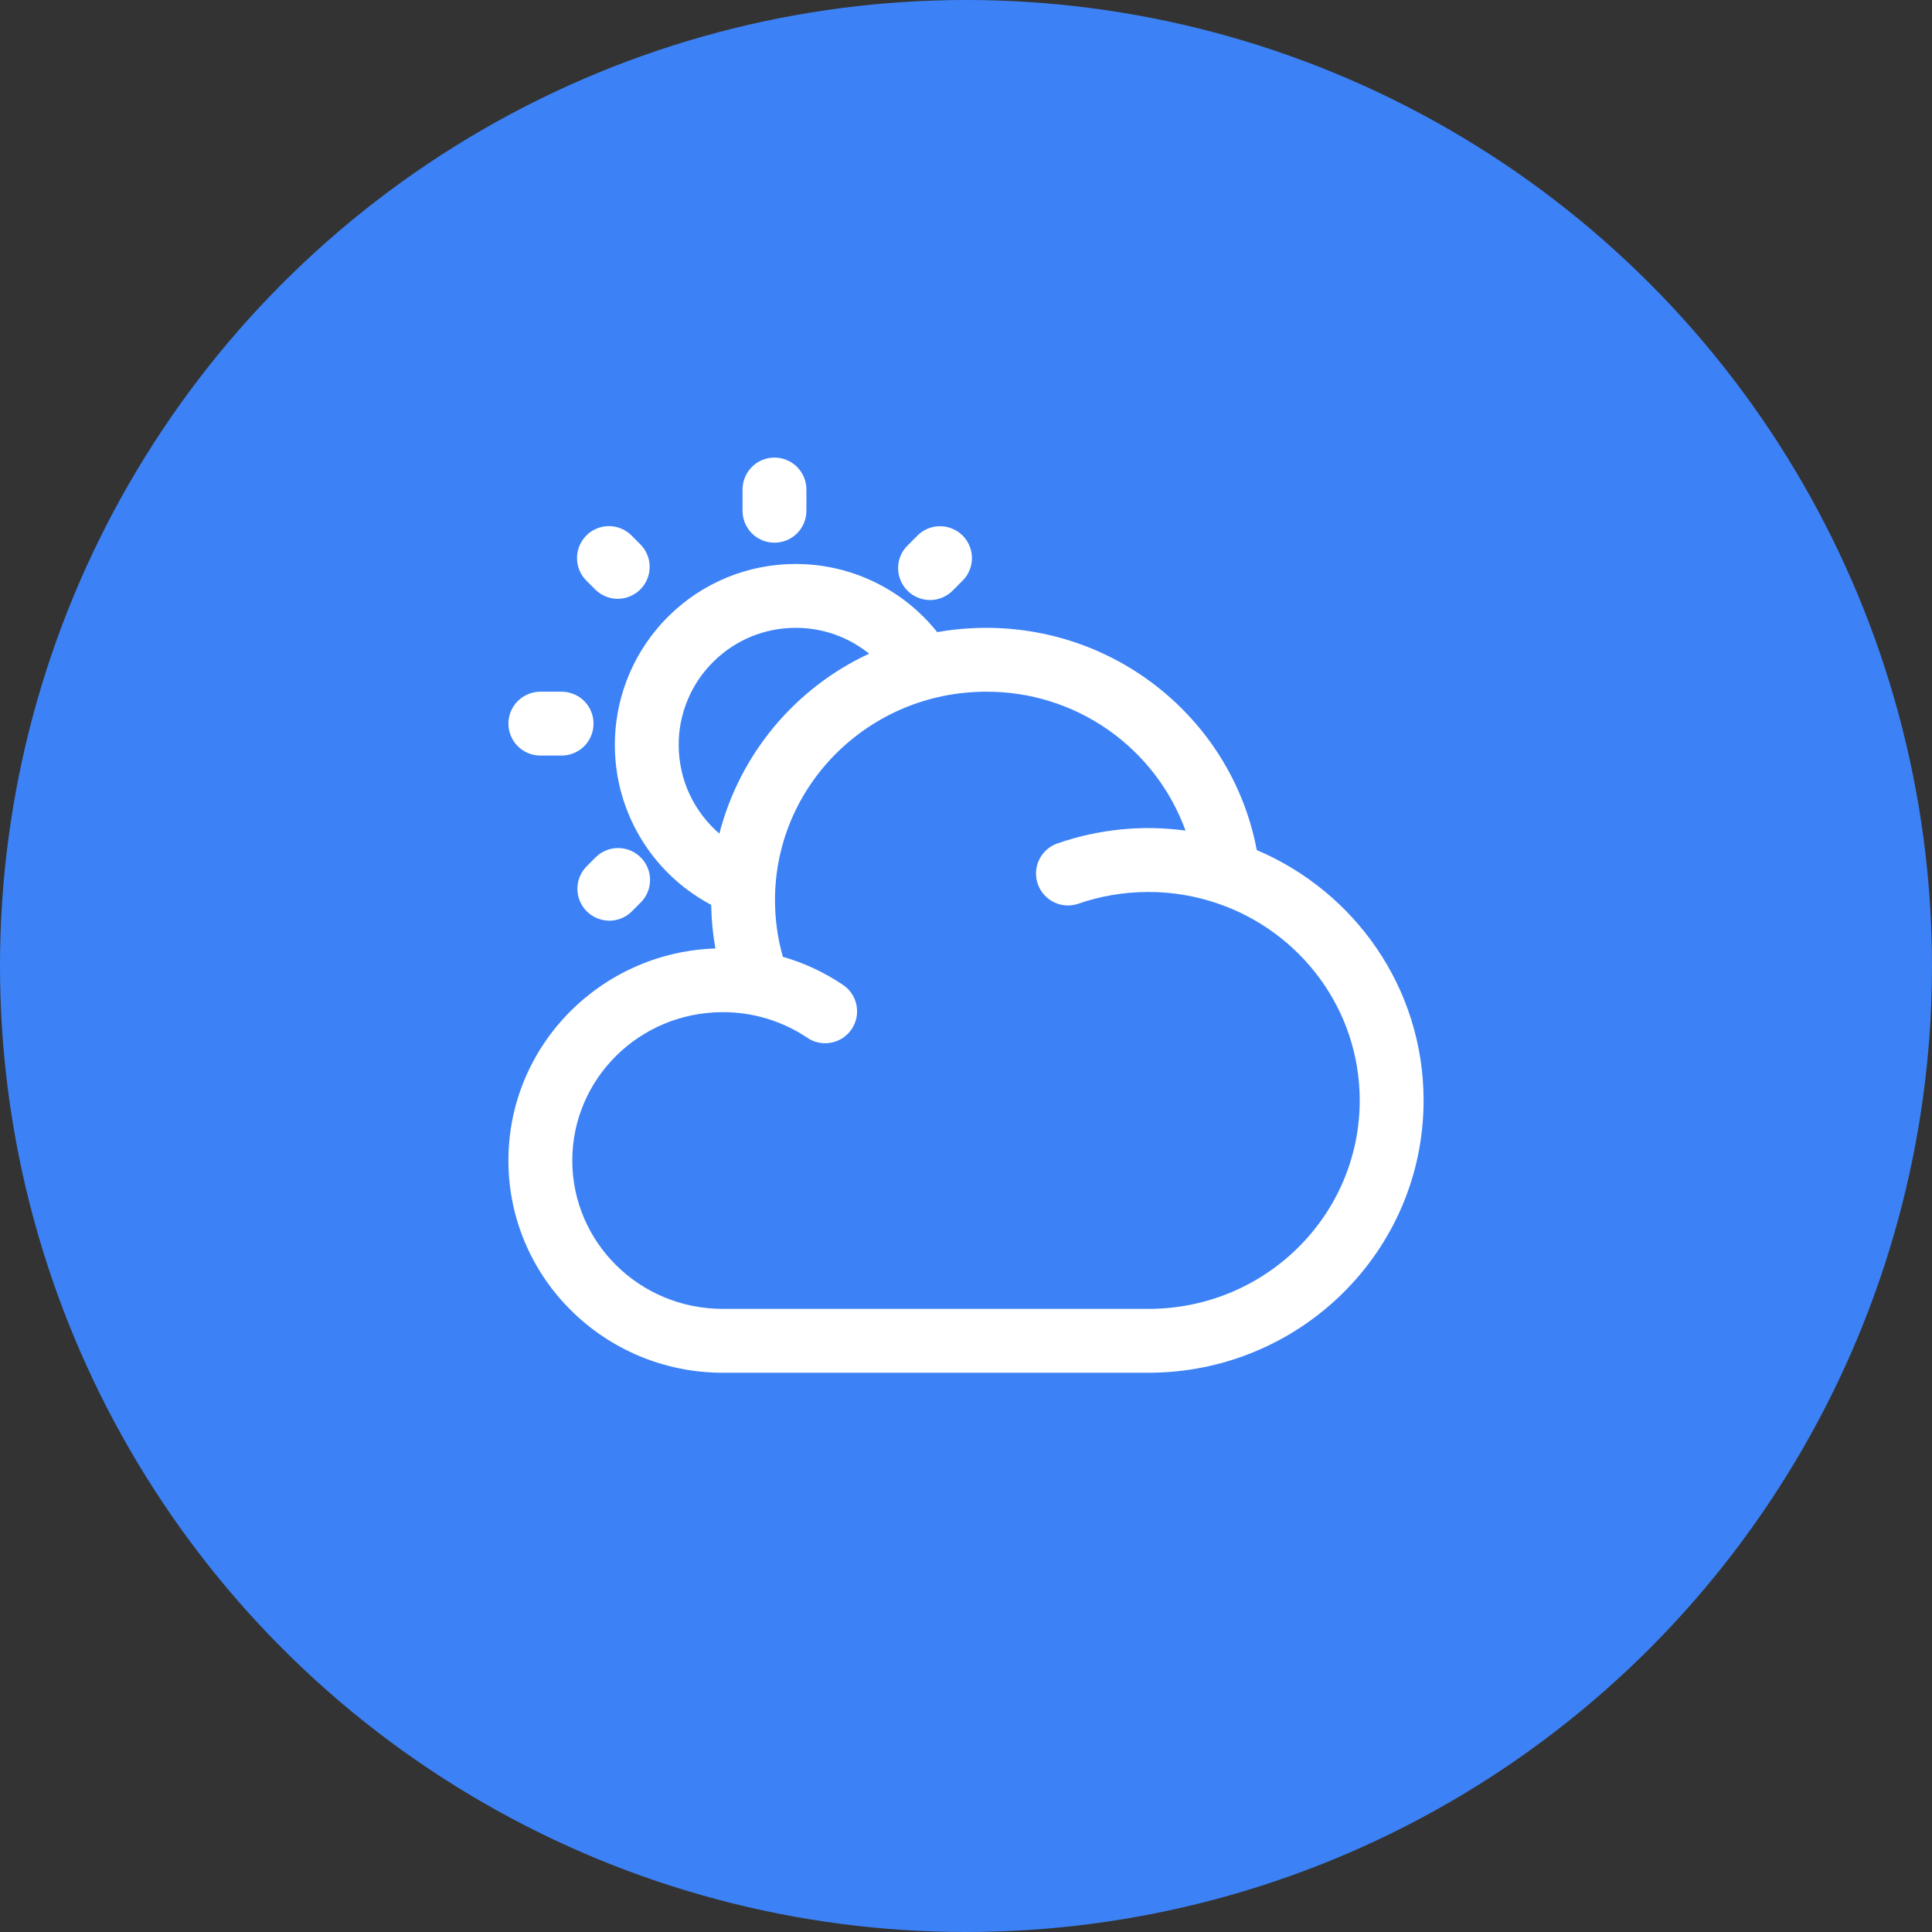 <svg width="38" height="38" viewBox="0 0 38 38" fill="none" xmlns="http://www.w3.org/2000/svg">
<rect x="0" y="0" width="38" height="38" fill="#333333" stroke="none"/>
<circle cx="19" cy="19" r="19" fill="#3C82F6"/>
<path fill-rule="evenodd" clip-rule="evenodd" d="M15.233 9C15.399 9 15.559 9.066 15.677 9.184C15.794 9.302 15.861 9.461 15.861 9.628V10.046C15.861 10.213 15.794 10.373 15.677 10.491C15.559 10.608 15.399 10.674 15.233 10.674C15.066 10.674 14.906 10.608 14.789 10.491C14.671 10.373 14.605 10.213 14.605 10.046V9.628C14.605 9.461 14.671 9.302 14.789 9.184C14.906 9.066 15.066 9 15.233 9ZM11.532 10.532C11.59 10.474 11.66 10.427 11.736 10.396C11.812 10.364 11.894 10.348 11.977 10.348C12.059 10.348 12.141 10.364 12.217 10.396C12.294 10.427 12.363 10.474 12.421 10.532L12.602 10.714C12.716 10.832 12.78 10.991 12.778 11.155C12.777 11.32 12.71 11.478 12.594 11.594C12.477 11.71 12.32 11.776 12.155 11.778C11.991 11.779 11.832 11.716 11.714 11.601L11.533 11.42C11.415 11.303 11.349 11.143 11.349 10.977C11.349 10.81 11.415 10.651 11.533 10.533M18.933 10.533C18.991 10.591 19.038 10.661 19.069 10.737C19.101 10.813 19.117 10.895 19.117 10.977C19.117 11.06 19.101 11.141 19.069 11.217C19.038 11.294 18.991 11.363 18.933 11.421L18.752 11.602C18.695 11.664 18.625 11.713 18.548 11.748C18.471 11.782 18.388 11.8 18.304 11.802C18.22 11.803 18.136 11.788 18.058 11.756C17.98 11.725 17.908 11.678 17.849 11.618C17.789 11.558 17.742 11.487 17.711 11.409C17.679 11.331 17.663 11.247 17.665 11.163C17.666 11.079 17.685 10.995 17.719 10.918C17.754 10.841 17.803 10.772 17.865 10.715L18.045 10.534C18.103 10.475 18.172 10.429 18.248 10.398C18.325 10.366 18.406 10.35 18.489 10.35C18.571 10.35 18.653 10.366 18.729 10.398C18.805 10.429 18.875 10.475 18.933 10.533ZM15.651 12.349C15.048 12.347 14.469 12.584 14.04 13.007C13.82 13.221 13.646 13.477 13.528 13.759C13.409 14.042 13.348 14.345 13.349 14.651C13.349 15.349 13.659 15.974 14.149 16.396C14.348 15.625 14.715 14.908 15.224 14.296C15.734 13.684 16.372 13.192 17.095 12.857C17.053 12.823 17.011 12.791 16.966 12.761C16.581 12.491 16.122 12.348 15.651 12.349ZM18.434 12.433C18.219 12.165 17.967 11.928 17.685 11.731C17.088 11.315 16.378 11.092 15.651 11.093C14.72 11.091 13.825 11.456 13.161 12.109C12.761 12.501 12.459 12.982 12.28 13.513C12.101 14.043 12.05 14.609 12.13 15.163C12.21 15.717 12.421 16.244 12.743 16.702C13.066 17.16 13.493 17.535 13.988 17.797C13.993 18.09 14.021 18.376 14.071 18.655C11.817 18.73 10 20.562 10 22.826C10 25.138 11.895 27 14.216 27H22.588C25.57 27 28 24.609 28 21.644C28 19.431 26.645 17.537 24.719 16.72C24.251 14.227 22.042 12.349 19.398 12.349C19.069 12.349 18.748 12.378 18.434 12.433ZM23.318 16.337C23.026 15.534 22.492 14.84 21.791 14.351C21.089 13.862 20.254 13.601 19.398 13.605C17.096 13.605 15.243 15.447 15.243 17.704C15.243 18.091 15.297 18.465 15.398 18.819C15.814 18.939 16.204 19.12 16.555 19.355C16.628 19.398 16.69 19.456 16.74 19.525C16.789 19.594 16.824 19.672 16.843 19.754C16.861 19.837 16.863 19.922 16.848 20.005C16.832 20.088 16.8 20.168 16.754 20.238C16.707 20.309 16.647 20.369 16.576 20.416C16.506 20.462 16.426 20.494 16.343 20.509C16.26 20.524 16.174 20.523 16.092 20.504C16.009 20.486 15.932 20.451 15.863 20.401C15.375 20.078 14.802 19.906 14.216 19.908C12.574 19.908 11.256 21.222 11.256 22.826C11.256 24.431 12.574 25.744 14.216 25.744H22.588C24.891 25.744 26.744 23.902 26.744 21.644C26.744 19.855 25.581 18.327 23.95 17.77C23.511 17.62 23.051 17.543 22.588 17.544C22.1 17.544 21.634 17.627 21.2 17.778C21.044 17.829 20.874 17.817 20.727 17.744C20.579 17.671 20.467 17.543 20.412 17.388C20.358 17.233 20.367 17.063 20.437 16.914C20.507 16.765 20.633 16.65 20.787 16.593C21.599 16.309 22.466 16.221 23.318 16.337ZM10 14.233C10 14.066 10.066 13.906 10.184 13.789C10.302 13.671 10.461 13.605 10.628 13.605H11.046C11.213 13.605 11.373 13.671 11.491 13.789C11.608 13.906 11.674 14.066 11.674 14.233C11.674 14.399 11.608 14.559 11.491 14.677C11.373 14.794 11.213 14.861 11.046 14.861H10.628C10.461 14.861 10.302 14.794 10.184 14.677C10.066 14.559 10 14.399 10 14.233ZM12.602 16.864C12.72 16.982 12.786 17.141 12.786 17.308C12.786 17.474 12.72 17.634 12.602 17.751L12.421 17.932C12.303 18.047 12.144 18.11 11.98 18.109C11.815 18.107 11.658 18.041 11.541 17.925C11.425 17.809 11.358 17.651 11.357 17.486C11.355 17.322 11.419 17.163 11.533 17.045L11.714 16.864C11.832 16.746 11.991 16.68 12.158 16.68C12.324 16.68 12.484 16.746 12.602 16.864Z" fill="white"/>
</svg>
